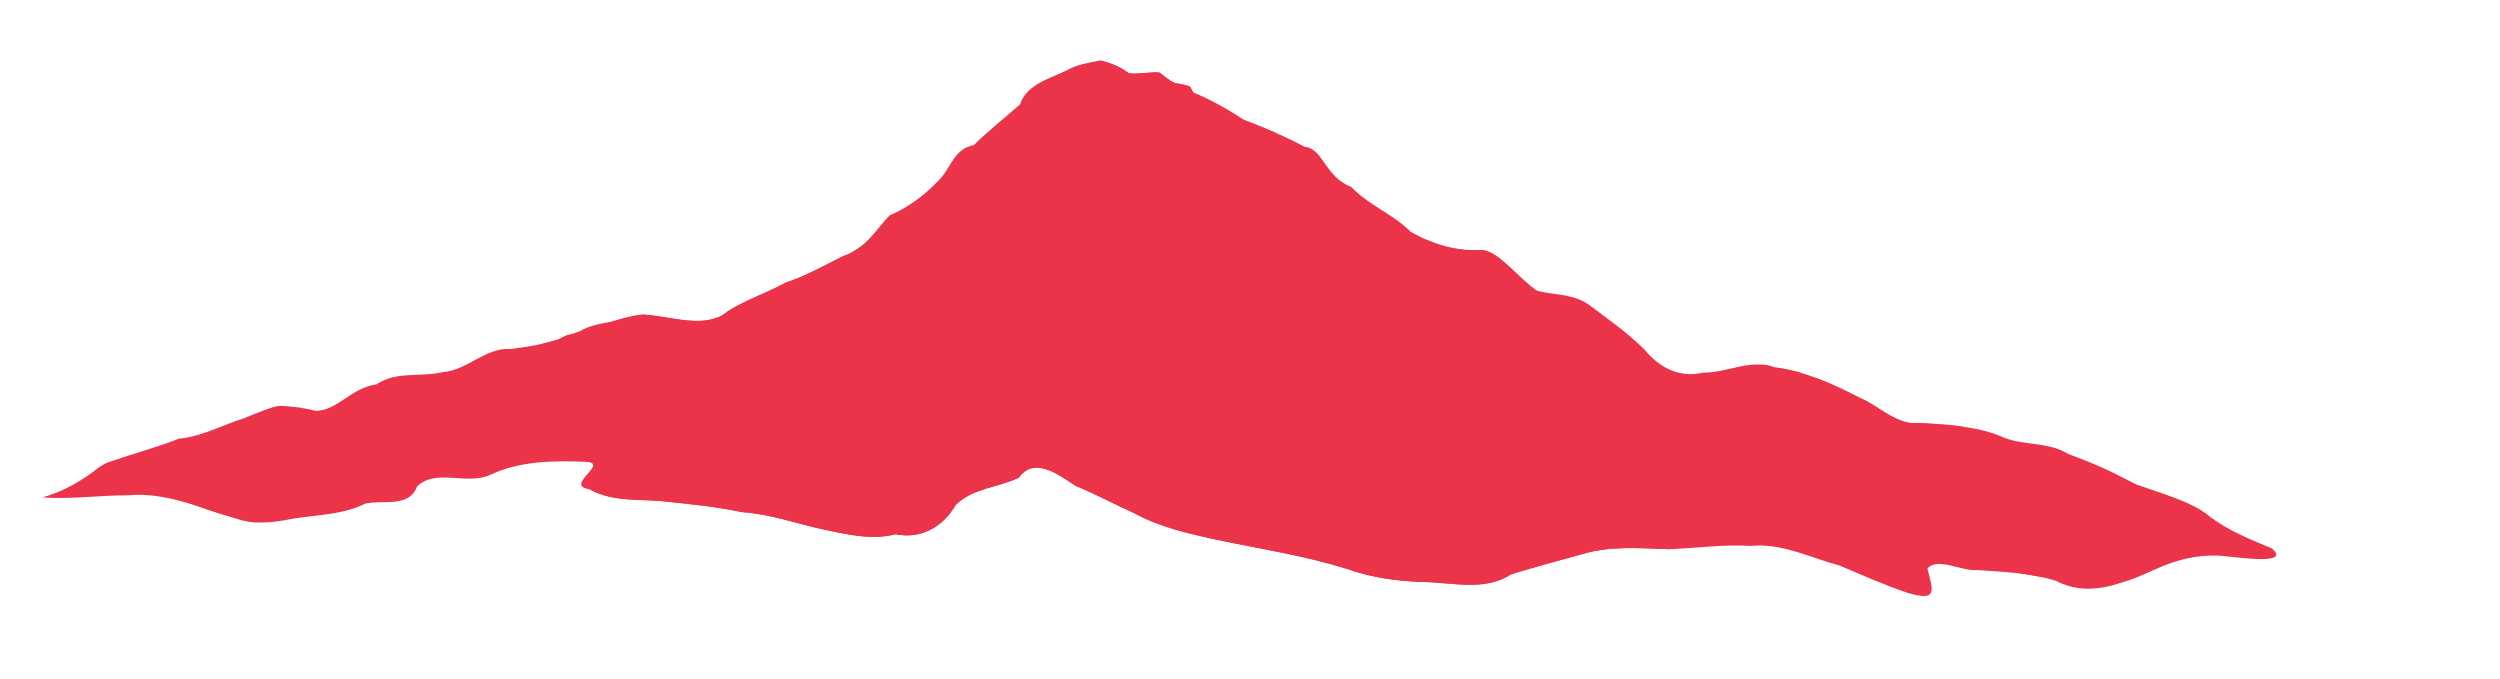 <?xml version="1.0"?><svg width="1056" height="286.866" xmlns="http://www.w3.org/2000/svg">
 <title>Mt. Rainier</title>

 <g>
  <path fill="#EB3349" fill-rule="evenodd" stroke-width="1px" stroke-opacity="0.661" id="path2639" d="m46.672,194.946c9.63,-3.361 19.519,-5.93 28.991,-9.67c9.752,-0.913 18.26,-5.784 27.447,-8.601c4.699,-1.988 12.788,-5.291 14.843,-5.181c2.055,-0.144 10.298,0.579 15.306,2.06c9.431,-0.07 14.68,-9.586 25.786,-11.204c8.48,-5.752 18.691,-2.866 28.079,-5.191c10.541,-0.813 17.675,-10.368 28.623,-9.757c9.379,-1.104 19.394,-2.96 27.82,-7.004c10.398,-2.617 17.903,-6.395 27.722,-7.59c11.137,0.777 27.258,6.493 36.067,-1.401c7.741,-4.847 16.4,-7.655 24.386,-12.034c8.708,-2.534 16.563,-7.241 24.583,-11.221c4.409,-1.234 7.759,-3.949 10.754,-7.137c2.995,-3.188 5.636,-6.848 8.625,-9.974c8.601,-3.723 15.558,-9.142 21.896,-15.997c4.225,-5.018 5.928,-12.401 13.711,-13.726c6.179,-6.142 13.027,-11.443 19.559,-17.234c2.931,-9.03 13.724,-11.024 21.234,-15.182c4.371,-1.949 8.473,-2.509 12.573,-3.331c4.1,0.834 8.2,2.68 12.056,5.289c1.376,0.843 11.67,-0.791 13.086,-0.143c0.899,0.451 3.589,3.16 6.531,4.408c2.687,0.356 6.135,1.035 6.511,1.754c0.749,1.648 0.711,1.451 1.463,2.48c8.478,3.603 17.32,8.889 20.976,11.37c4.413,1.604 8.775,3.316 13.076,5.181c4.3,1.865 8.537,3.883 12.699,6.099c7.822,0.628 8.541,12.754 19.72,16.959c7.413,7.858 17.668,11.406 25.148,19.013c9.34,5.165 18.846,8.649 29.958,7.581c7.226,0.326 15.79,12.358 23.407,17.251c7.51,2.011 15.774,1.095 22.647,6.506c8.069,6.043 15.592,11.311 22.777,18.442c6.071,7.472 14.775,12.037 24.633,9.65c10.374,0.157 19.705,-6.024 30.191,-2.194c12.783,1.6 24.733,6.833 35.997,12.896c8.604,3.187 15.203,11.927 25.18,10.545c12.123,0.975 24.612,1.152 35.911,6.275c8.758,3.362 18.648,1.681 26.825,6.747c12.988,4.92 16.32,6.448 28.789,12.918c9.954,3.603 24.359,7.441 31.496,13.9c7.974,5.865 17.047,9.467 25.91,13.167c9.257,8.041 -19.456,2.791 -23.691,3.009c-17.6,-0.392 -28.677,8.376 -38.283,10.9c-10.686,3.716 -19.951,4.612 -29.339,-0.271c-10.724,-3.298 -22.113,-3.747 -33.226,-4.517c-6.41,0.63 -16.854,-5.608 -20.985,-0.595c2.524,9.635 4.241,13.946 -8.298,10.255c-9.873,-3.289 -19.303,-7.568 -28.88,-11.58c-12.327,-3.289 -24.197,-9.551 -37.339,-8.267c-11.514,-0.718 -22.908,0.915 -34.309,1.377c-12.446,-0.371 -25.25,-1.574 -37.337,2.177c-9.971,2.772 -19.998,5.4 -29.818,8.467c-11.068,7.33 -24.985,3.29 -37.312,3.215c-10.861,-0.398 -21.532,-1.835 -31.81,-5.519c-17.954,-5.619 -36.579,-8.426 -54.937,-12.313c-12.118,-2.607 -24.328,-5.354 -35.286,-11.392c-8.232,-3.687 -16.166,-8.014 -24.476,-11.379c-6.824,-4.504 -17.437,-12.706 -23.935,-3.499c-8.911,4.328 -19.105,4.242 -26.66,11.454c-5.403,9.296 -14.437,14.641 -25.5,12.468c-10.243,2.62 -20.411,0.064 -30.483,-2.03c-11.423,-2.47 -22.444,-6.529 -34.196,-7.289c-10.395,-2.194 -20.955,-3.313 -31.511,-4.397c-11.024,-1.391 -22.875,0.429 -32.94,-5.252c-11.678,-1.649 10.089,-11.701 -2.764,-11.638c-13.165,-0.549 -26.928,-0.206 -39.068,5.432c-9.776,4.742 -23.165,-2.82 -31.105,4.998c-3.388,9.227 -14.542,5.495 -21.946,7.277c-9.595,4.765 -20.36,4.658 -30.698,6.379c-8.529,1.715 -17.248,2.789 -25.632,-0.846c-14.222,-4.062 -28.338,-10.457 -43.463,-9.084c-12.183,-0.006 -24.36,1.746 -36.534,0.915c8.969,-2.485 16.884,-7.138 24.18,-12.916c1.446,-0.898 2.927,-1.814 4.587,-2.261z"/>
  <path fill="#EB3349" fill-rule="evenodd" stroke-width="1px" id="path3742" d="m302.095,134.416c-1.621,0.765 -4.261,1.321 -8.435,1.176c-7.418,-0.258 -13.811,-2.219 -21.773,-2.706c1.86,4.113 4.606,11.222 5.582,15.127c1.406,5.623 -1.887,10.308 -5.763,12.245c-2.605,1.303 -4.894,2.447 -7.203,3.602c-2.773,1.387 -4.789,2.395 -7.203,3.602c-3.529,1.765 -2.895,4.987 -2.161,7.923c0.64,2.56 4.591,5.312 5.762,6.483c2.274,2.274 4.151,1.818 5.763,5.042c1.657,3.314 1.391,6.679 0.72,9.364c-0.958,3.833 -0.836,5.647 1.441,7.923c2.286,2.286 4.301,3.596 7.203,4.322c3.624,0.906 4.552,1.931 7.203,-0.72c1.976,-1.976 1.408,-5.892 0.72,-8.644c-0.454,-1.815 -3.987,-4.707 -5.042,-5.762c-3.191,-3.191 2.929,0.024 4.322,0.72c3.494,1.747 4.602,2.451 8.644,1.441c3.147,-0.787 3.602,-3.67 3.602,-7.203c0,-2.594 -4.155,-6.316 -5.042,-7.203c-2.932,-2.932 -2.134,-3.602 1.441,-3.602c2.589,0 6.078,1.958 7.923,2.881c2.866,1.433 3.67,5.316 4.322,7.923c1.172,4.689 5.613,-3.724 5.762,-4.322c0.72,-2.88 2.864,-4.255 3.602,-7.203c0.453,-1.813 7.197,-3.602 0,-3.602c-4.469,0 -6.518,-0.035 -8.644,-2.161c-2.434,-2.434 -3.602,-2.875 -3.602,-7.203c0,-3.697 1.626,-5.414 2.881,-7.923c1.459,-2.917 1.441,-5.34 1.441,-9.364c0,-2.538 -2.783,-6.285 -3.602,-7.923c-0.322,-0.644 0.135,-3.512 0.135,-4.232zm202.229,-95.057c2.913,6.792 -37.864,82.25 -57.623,68.416c4.371,-1.949 32.963,-52.571 17.976,-82.205c4.1,0.834 8.2,2.68 12.056,5.289c1.376,0.843 11.67,-0.791 13.086,-0.143c0.899,0.451 3.589,3.16 6.531,4.408c2.687,0.356 6.135,1.035 6.511,1.754c0.749,1.648 0.711,1.451 1.463,2.48zm325.083,141.066c-2.691,-0.891 -10.414,-1.314 -18.847,-1.776c-5.882,0.94 -12.685,-3.15 -21.714,-9.012c-8.489,-4.331 -15.962,-7.734 -21.385,-9.741c-0.803,2.234 0.293,5.166 -5.943,8.284c-2.279,1.14 -2.161,5.765 -2.161,8.644c0,2.954 -3.391,5.342 -4.322,7.203c-1.228,2.457 -3.791,4.056 -5.762,5.042c-2.449,1.224 -2.892,5.086 -3.602,7.923c-0.857,3.429 -0.002,5.04 2.161,7.203c2.201,2.201 7.18,0.011 8.644,-0.72c1.794,-0.897 2.912,-5.823 3.602,-7.203c0.797,-1.594 6.794,-1.441 9.364,-1.441c2.065,0 5.792,2.348 7.923,2.881c5.616,1.404 7.393,-1.213 8.644,5.042c0.593,2.965 -7.464,2.391 -0.72,5.762c2.761,1.38 5.036,2.159 7.923,2.881c3.136,0.784 4.609,2.053 7.923,2.881c3.351,0.838 6.121,1.53 8.644,2.161c1.253,0.313 3.24,6.479 3.602,7.203c0.299,0.599 5.67,-4.95 5.762,-5.042c2.301,-2.301 4.742,-2.086 7.923,-2.881c3.429,-0.857 6.818,1.524 9.364,2.161c3.928,0.982 6.002,0.84 8.644,2.161c3.232,1.616 3.602,3.067 3.602,7.203c0,2.751 -4.145,4.233 -5.763,5.042c-2.924,1.462 -6.98,0.596 -9.364,0c-3.141,-0.785 -7.548,0 -10.805,0c-3.633,0 -7.311,0.442 -10.805,1.441c-2.856,0.816 44.23,8.717 46.82,9.364c3.313,0.828 7.364,0.5 9.364,0c2.881,-0.72 -2.161,-5.674 -2.161,-8.644c0,-3.441 -0.133,-7.734 -0.72,-10.084c-0.703,-2.81 -3.995,-3.275 -5.763,-5.042c-2.288,-2.288 -3.608,-4.347 -4.322,-7.203c-0.915,-3.66 -3.533,-5.368 -5.763,-6.483c-2.751,-1.376 -3.992,-3.077 -6.483,-4.322c-3.671,-1.835 -4.81,-6.018 -6.483,-9.364c-1.224,-2.447 -5.422,-9.924 -7.023,-11.525z"/>
  <path fill="#EB3349" fill-rule="evenodd" stroke-width="1px" stroke-opacity="0.661" id="path2678" d="m538.309,55.833c-2.853,-1.205 -9.327,-3.953 -13.12,-5.331c-6.494,-4.44 -15.979,-9.49 -20.624,-11.159c-4.606,2.065 -9.532,6.09 -14.129,8.167c-2.6,1.893 -5.401,3.525 -8.147,5.157c-1.14,2.084 -5.131,7.301 0.007,6.599c2.922,-0.725 7.021,0.927 3.971,4.254c-0.74,3.592 -7.654,4.187 -3.586,8.02c-1.022,4.223 -9.737,2.808 -8.673,8.416c1.301,4.96 -4.337,4.415 -7.219,5.278c0.706,5.075 -6.32,5.067 -6.099,9.74c-0.167,2.104 -0.008,7.069 1.955,2.672c2.925,-3.091 3.868,-8.269 8.502,-9.412c0.745,3.581 -2.991,8.199 -6.564,9.937c-3.238,3.219 -7.531,4.463 -11.043,7.23c-2.509,3.947 -7.655,3.313 -11.338,1.654c-3.97,-1.484 -7.765,1.01 -11.152,2.771c-4.232,0.258 -5.921,4.336 -9.078,6.407c-3.684,1.426 -6.27,4.922 -9.651,6.351c-1.865,-3.076 3.038,-8.721 -1.069,-10.51c-2.277,3.52 -6.681,2.936 -10.399,2.906c-3.226,0.24 -7.475,-1 -9.543,2.3c1.771,1.712 2.056,4.456 -1.429,3.71c-4.809,-3.198 -8.09,2.457 -12.333,3.764c-3.402,2.445 -10.242,0.831 -10.502,6.524c-2.038,0.729 -5.607,-5.459 -7.285,-0.458c-2.815,1.94 -10.461,-0.263 -8.956,5.637c-0.88,2.795 -6.152,0.438 -7.638,3.75c-3.994,0.673 -7.825,1.795 -10.755,4.824c-3.653,2.896 -8.659,1.612 -12.713,3.667c-2.984,0.778 -7.685,-3.47 -7.639,1.937c0.763,5.253 -5.25,2.889 -7.921,4.663c-2.74,2.531 -5.956,5.62 -5.052,9.751c2.978,2.094 5.27,5.788 8.164,7.417c3.876,-0.306 7.413,-2.251 9.731,-5.371c3.108,-2.457 8.392,2.846 10.751,-2.151c2.378,-2.809 5.905,-3.27 7.173,0.642c3.508,4.494 -5.632,2.947 -7.94,4.339c-3.011,3.427 -9.016,0.506 -10.345,6.176c-0.804,2.397 -5.318,4.361 -4.824,6.408c4.32,-0.817 7.912,-3.748 11.955,-5.389c4.222,-1.712 8.476,-4.273 13.052,-4.567c-1.793,3.501 -1.222,9.132 -5.774,10.787c-2.487,1.329 -9.994,2.099 -7.885,6.077c2.946,2.434 5.428,5.363 7.921,8.032c4.652,0.571 8.212,-2.994 11.775,-5.327c2.037,-2.834 2.147,-7.891 6.379,-8.38c3.111,0.356 8.545,-3.184 10.239,0.142c-1.088,5.014 6.08,3.742 6.939,0.248c4.565,-0.55 9.506,-1.491 12.873,-4.974c-0.485,-3.198 -1.727,-8.225 3.287,-7.954c2.835,-1.943 7.061,-2.235 10.155,-1.249c-0.826,4.006 -3.469,8.275 -7.616,9.372c-5.123,-0.2 -1.34,7.232 1.648,3.19c3.191,-3.767 8.618,-2.001 12.788,-3.773c3.426,-1.579 7.174,-1.667 10.747,-2.521c3.266,-1.561 0.864,-4.653 -1.853,-2.827c-2.829,1.047 -6.106,2.06 -6.351,-2.157c-0.041,-3.907 -7.997,-0.48 -7.255,-2.359c4.308,-2.185 8.946,-3.513 13.372,-5.405c4.828,-0.873 8.413,-4.625 13.047,-5.964c3.208,-1.808 4.383,-7.053 8.929,-5.871c4.314,-0.702 7.839,-4.571 12.549,-3.502c1.723,-0.19 6.214,1.672 2.138,1.732c-3.084,-0.673 -9.544,2.579 -4.666,5.337c4.031,0.39 8.18,-1.399 11.541,-3.516c4.12,-1.775 8.368,-3.213 12.885,-3.306c4.857,-0.813 4.162,-6.1 2.139,-9.106c0.842,-4.662 6.822,-5.594 10.818,-5.452c4.454,1.14 7.668,5.336 11.143,8.249c2.304,3.719 7.074,4.292 10.94,5.124c4.619,-1.405 7.264,2.011 8.576,6.031c1.958,2.531 8.834,2.418 6.555,7.03c-3.027,-0.326 -9.973,0.865 -5.127,4.637c2.726,1.454 9.215,2.414 9.045,-2.303c-0.287,-2.497 -0.82,-4.832 1.222,-6.615c-0.315,-2.751 -9.899,-4.838 -4.155,-7.381c3.901,-0.88 8.892,-7.149 4.075,-9.566c-2.466,0.703 -6.238,-0.029 -3.453,-3.037c-0.89,-4.202 -5.917,1.954 -7.315,-2.42c-1.235,-2.913 2.001,-8.049 -3.454,-6.788c-2.045,0.38 -4.341,-0.605 -1.124,-1.705c3.949,-0.47 5.586,-4.464 1.594,-6.534c-3.39,-0.107 -3.906,-2.808 -1.177,-4.63c3.394,-1.812 8.184,-5.279 3.291,-8.687c-2.522,-1.97 -0.854,-5.848 1.963,-3.09c3.157,2.774 7.198,3.697 9.923,6.614c3.002,0.731 4.162,-4.545 6.559,-0.155c1.111,3.44 6.086,-1.589 4.576,3.286c-1.093,4.235 1.581,8.041 3.012,11.814c-2.408,-0.812 -5.378,-5.439 -8.13,-5.629c-1.194,3.215 -1.457,7.828 3.167,7.686c4.057,0.275 7.37,1.655 8.561,5.907c1.537,4.076 -3.421,7.822 0.625,11.395c4.613,1.872 4.704,7.798 9.138,9.78c2.702,1.159 6.065,-2.031 6.113,2.585c3.466,2.869 5.467,7.327 9.02,9.894c2.933,1.852 6.126,2.956 8.914,0.267c3.664,0.287 4.586,5.491 8.549,6.2c1.49,3.133 3.389,6.601 7.45,6.089c4.186,-0.773 6.138,3.756 9.539,4.208c2.429,-1.431 1.864,-4.438 -0.442,-5.421c1.83,-4.85 5.545,6.152 6.952,-0.031c4.669,0.802 -1.63,6.958 4.195,6.487c3.05,1.539 7.669,-0.04 7.754,4.734c1.8,2.262 0.335,7.289 4.774,5.815c2.819,0.391 3.474,5.623 7.418,4.155c3.382,-1.904 7.14,-2.407 10.961,-2.234c3.007,-2.03 6.714,4.052 8.538,1.723c-2.502,-3.551 -6.231,-6.409 -9.656,-9.129c-4.402,-1.928 -3.344,-9.252 -9.537,-8.694c-2.663,-0.234 -6.166,-3.307 -5.649,-5.466c3.617,2.469 8.023,2.334 11.799,4.288c3.048,3.035 5.987,6.526 8.942,9.689c2.546,2.869 9.23,-0.042 8.936,5.589c-1.724,4.127 1.641,10.398 6.54,8.812c4.379,-1.323 8.984,2.372 13.146,-0.309c2.167,-2.173 6.218,-1.882 6.899,1.516c-4.064,-0.228 -7.771,1.284 -11.644,2.026c-3.549,0.217 -7.048,-3.244 -10.502,-0.941c-1.065,4.942 4.668,7.421 8.862,6.551c3.321,-0.168 6.643,0.35 9.608,1.877c3.803,0.056 6.842,3.207 10.758,2.725c5.705,0.197 10.313,4.108 15.899,4.789c2.529,0.208 8.42,2.37 8.823,-0.865c-3.786,-2.805 -8.753,-3.773 -12.959,-5.976c-5.313,-1.425 1.104,-8.132 -3.459,-10.51c-2.627,-2.12 -6.391,6.976 -5.725,1.789c0.779,-1.966 2.822,-4.689 -0.93,-4.538c-3.073,0.551 -5.122,-0.679 -6.582,-3.379c-4.042,-0.349 -8.194,-0.176 -12.267,-0.034c-2.671,-0.715 -2.503,1.91 -3.231,2.97c-1.781,-2.167 -5.376,-3.008 -6.753,-4.876c2.457,-1.572 5.855,-4.444 1.644,-6.455c-1.694,-2.169 4.766,-2.087 2.207,-4.989c-1.928,-3.522 -2.871,-9.667 -7.833,-9.8c-5.04,-1.04 3.673,-2.128 5.414,-1.125c4.526,-0.599 8.452,4.011 12.87,1.933c2.946,-2.806 3.684,-8.668 8.56,-8.701c3.892,-0.222 7.492,-1.332 10.256,-4.061c0.55,-1.574 -1.921,-4.05 1.364,-2.935c4.618,1.561 0.841,-2.913 -1.288,-3.689c-2.027,-3.73 -5.888,-5.762 -8.488,-9.003c-3.737,-0.984 -5.554,-3.91 -6.983,-7.365c-3.866,-3.079 -8.44,0.843 -12.387,1.854c-3.244,1.457 -7.044,1.474 -8.36,5.338c-2.666,1.199 -8.84,1.195 -9.612,-1.139c2.2,-0.173 3.953,-2.124 0.669,-2.562c-3.144,1.02 -9.216,-1.59 -9.974,2.879c0.812,4.421 -5.004,4.16 -7.919,5.106c-3.878,-0.096 -3.842,8.271 -8.526,4.924c-3.313,-2.361 -7.002,-6.569 -11.033,-2.751c-3.632,2.899 -8.086,3.328 -12.55,3.485c-4.014,1.24 -5.479,-3.509 -8.132,-5.04c-5.123,-0.031 -5.567,5.853 -1.062,7.359c2.383,-2.315 4.773,-1.944 5.416,1.563c-0.146,3.506 8.096,5.153 3.936,7.938c-3.488,-2.442 -7.205,-5.431 -11.307,-7.421c-4.078,-1.65 -6.834,-5.193 -10.176,-7.885c-2.301,-3.888 -5.766,-6.531 -9.648,-8.541c-1.838,-3.497 -4.014,-6.906 -6.67,-9.84c-3.044,-2.771 -0.533,-7.638 -2.018,-11.161c-0.28,-2.563 -6.599,-4.585 -1.877,-6.335c2.657,-1.165 8.099,-5.773 8.294,0.021c0.242,3.997 -5.263,6.131 -3.256,10.488c0.478,1.674 1.888,6.885 1.523,2.391c-0.804,-3.175 1.968,-7.31 4.75,-7.882c0.105,4.182 1.61,7.972 3.67,11.545c1.085,4.051 2.178,8.282 5.075,11.429c1.858,3.841 6.846,0.128 7.192,-2.034c-2.289,-3.156 -6.562,-4.645 -7.951,-8.425c1.142,-4.772 -3.366,-6.273 -6.123,-8.805c-0.902,-4.145 2.218,-7.614 4.998,-10.213c1.615,-4.119 -0.859,-8.336 -2.928,-11.797c-1.17,-4.317 -5.184,-6.607 -6.769,-10.609c-1.177,-2.707 -5.887,-5.122 -1.569,-7.575c-0.262,-3.82 -4.536,-6.666 -3.689,-11.001c-3.614,-1.978 -7.254,-3.767 -8.355,-8.142c-3.453,-1.524 -7.747,-1.362 -9.793,-5.196c-1.287,-1.438 -1.066,-3.468 -1.91,-5.157zm-171.073,45.076c-1.512,1.84 -7.153,6.157 -10.879,7.114c-8.946,4.65 -19.988,10.268 -24.531,11.275c2.374,-0.279 5.167,-0.079 6.532,2.178c1.376,1.911 2.124,4.464 4.487,5.448c2.075,1.039 4.609,1.959 6.816,0.746c1.98,-1.007 3.795,-2.332 5.577,-3.643c1.666,-1.623 2.995,-3.566 3.97,-5.666c1.388,-2.454 4.42,-3.426 7.098,-2.961c2.992,0.377 6.603,-0.081 8.355,-2.853c1.235,-1.522 4.473,-1.373 4.139,-3.966c-0.136,-2.734 3.03,-3.53 4.99,-4.506c1.962,-1.656 3.92,0.028 5.633,1.055c2.31,0.5 3.19,-2.189 4.126,-3.72c1.679,-1.493 4.124,-1.154 6.202,-1.437c3.343,-0.104 6.928,0.665 10.001,-1.069c3.267,-1.416 4.925,-4.724 6.515,-7.692c0.974,-2.068 2.39,-4.137 2.041,-6.54c-0.372,-2.768 1.42,-5.101 2.521,-7.482c2.652,-3.693 3.626,-8.249 5.899,-12.152c1.013,-2.165 1.913,-4.381 2.804,-6.598c-2.25,0.71 -3.896,2.565 -6.088,3.428c-3.011,1.39 -5.919,2.985 -8.612,4.926c-2.773,1.706 -5.138,3.987 -6.971,6.673c-2.136,2.995 -3.899,6.316 -6.792,8.687c-2.328,2.266 -5.26,3.752 -7.714,5.844c-2.205,2.058 -4.344,4.427 -7.338,5.3c-5.029,2.342 -9.565,6.321 -15.337,6.622c-1.206,0.288 -2.203,0.873 -3.443,0.988zm115.523,44.222c0.412,5.465 -11.62,6.948 -4.984,12.587c3.495,2.593 14.446,-7.222 11.428,1.043c-2.67,6.952 -11.496,5.159 -16.827,8.46c-6.309,3.438 -12.454,-0.675 -18.552,-2.243c-3.889,0.178 -15.049,-6.445 -6.72,-7.961c7.67,0.215 14.76,-2.893 20.221,-7.686c4.378,-0.586 2.914,-7.47 8.873,-5.965c2.371,0.093 5.208,-0.84 6.561,1.766zm20.529,21.249c-5.475,1.524 -11.202,-5.668 -14.258,1.132c-6.572,2.373 -14.072,9.694 -20.852,4.128c-3.336,3.339 -15.796,2.72 -9.919,9.939c5.616,3.655 14.596,-0.527 18.705,6.203c4.341,5.73 12.696,5.808 19.279,6.098c5.828,0.538 11.342,3.575 16.775,1.26c2.613,4.703 4.68,-0.142 1.229,-2.086c0.75,-4.184 7.51,4.688 11.142,1.834c4.732,-1.037 17.503,3.03 13.812,-5.554c-4.7,-4.996 -5.982,-15.256 -14.926,-12.261c-6.053,0.363 -12.577,-1.318 -17.384,-4.93c-1.442,-1.827 -1.297,-4.562 -3.602,-5.762zm10.444,41.778c-6.37,-2.848 -13.951,-3.189 -19.448,-7.563c-6.39,-2.658 -13.533,-0.967 -20.26,-1.43c-4.36,-1.463 -9.725,-6.818 -14.858,-3.653c5.438,2.505 10.606,5.025 13.383,10.375c6.666,1.895 13.13,3.787 18.518,8.307c5.713,1.662 12.685,2.77 18.163,0.111c2.996,-0.735 5.392,-2.784 4.502,-6.147zm31.334,-53.303c-2.122,6.515 4.03,12.589 10.25,14.663c4.468,3.669 -4.88,-2.667 -6.685,-2.826c-2.935,-2.91 -13.737,-10.532 -11.399,-1.662c3.983,4.001 -5.939,-2.642 -8.013,0.27c-6.58,2.311 -0.031,10.723 5.45,9.781c7.473,1.556 13.57,7.305 21.362,7.603c1.164,2.105 8.848,6.38 4.522,1.344c-3.316,-4.475 2.029,-11.355 -2.909,-16.217c-3.668,-4.933 -11.783,-5.572 -12.577,-12.956zm29.173,29.533c-4.493,-1.812 -16.055,-2.356 -8.893,4.857c3.007,3.882 10.955,8.503 11.292,11.769c-5.058,-1.755 -9.009,-7.233 -13.496,-8.532c1.139,2.61 3.851,5.659 -0.789,2.71c-6.046,-1.196 0.807,5.415 2.846,6.78c6.092,4.457 12.607,8.319 19.467,11.319c2.696,2.327 10.317,4.917 3.441,0.98c-3.242,-2.942 -11.766,-5.766 -10.938,-9.886c6.985,2.737 12.002,9.493 19.556,11.28c2.644,2.336 11.833,6.317 8.321,-0.863c2.318,-6.329 -5.204,-12.536 0.491,-17.19c-0.792,-9.813 -10.75,-5.34 -15.452,-1.341c-3.822,0.188 -6.864,0.96 -3.241,4.682c2.689,7.129 15.816,1.807 14.692,11.128c-2.267,2.611 -5.716,-4.684 -9.469,-3.956c-5.791,-3.732 -10.605,-9.191 -13.506,-15.456c-1.356,-2.87 -3.735,-5.037 -4.322,-8.284zm48.261,48.261c-6.738,0.424 -4.31,10.143 1.441,5.762c4.187,-2.014 2.467,-5.18 -1.441,-5.762zm72.391,-45.019c-5.818,-0.153 -6.55,9.251 -12.359,3.487c-1.841,-3.639 -6.098,-5.759 -9.138,-8.185c5.12,-1.622 9.026,3.808 12.133,5.779c1.663,-4.171 7.69,-7.847 9.364,-1.08zm-92.453,-86.459c6.43,3.051 15.615,4.829 21.948,4.447c-2.326,3.82 -6.698,6.954 -8.369,11.421c-7.003,1.79 -14.446,3.103 -21.274,4.898c-2.787,-1.554 -3.009,-5.863 -7.016,-6.369c-1.769,-7.025 7.368,-5.269 7.865,-11.303c1.72,-1.682 5.445,-0.925 6.846,-3.095zm141.645,52.814c1.49,0.062 2.95,0.246 5.52,1.203c3.207,0.256 8.669,1.539 11.413,2.333c-4.443,0.698 -10.186,10.814 -13.217,11.126c-1.003,-4.398 -2.875,-10.266 -3.716,-14.662zm-7.774,39.048c-3.381,6.331 -12.474,6.385 -16.596,12.159c-6.598,0.155 -12.091,11.757 -18.211,3.82c-3.082,-4.093 -6.123,-8.147 -2.223,-12.868c2.868,-6.162 12.128,0.96 17.059,1.175c5.969,-0.757 14.601,2.288 15.771,-5.444c1.464,-0.53 2.973,0.521 4.2,1.158zm18.008,-12.966c-0.948,1.005 -10.77,6.481 -6.178,-0.109c1.056,-3.26 8.049,-5.76 6.178,0.109zm-9.724,-3.241c-3.659,0.8 -7.125,1.919 -4.873,6.591c2.47,-1.04 7.525,-2.991 4.873,-6.591zm53.303,15.847c-4.908,0.73 -8.722,-9.022 -1.865,-10.136c8.146,-0.575 1.666,11.366 10.056,10.593c8.438,3.256 -3.431,12.796 -8.551,8.547c-4.794,-0.728 -7.347,-9.83 -0.36,-6.483c2.409,1.934 7.754,3.34 3.529,-1.093c-0.324,-1.325 -1.585,-1.837 -2.808,-1.428zm-42.858,15.127c-3.825,-1.829 -15.56,-1.582 -9.605,4.445c4.605,-0.607 11.409,2.751 14.771,-0.128c-0.727,-2.197 -3.818,-2.517 -5.165,-4.317zm-40.698,10.445c4.796,-1.482 12.991,-0.701 18.127,2.789c3.375,1.124 12.701,5.642 3.843,5.495c-7.445,-0.19 -15.058,-3.103 -21.259,-7.036l-0.711,-1.247l0,0zm36.736,-0c1.872,-3.499 2.189,1.706 -2.161,0c-4.35,-1.706 -12.004,6.7 -3.888,5.943c5.652,-0.966 4.176,-2.444 6.049,-5.943zm3.602,1.801c-3.114,6.784 8.847,8.407 13.766,6.456c7.523,0.962 15.56,0.335 22.538,3.984c5.653,2.57 16.024,3.07 18.484,-3.951c-1.067,-8.162 -12.349,-4.847 -18.041,-7.869c-7.122,-3.556 -13.564,5.776 -20.085,-0.215c-5.739,-3.153 -10.2,5.945 -16.663,1.597zm81.035,-9.004c-4.716,3.083 -17.235,-0.619 -10.086,-6.801c4.358,-1.863 9.687,2.396 10.086,6.801zm-18.728,12.966c-1.803,7.193 8.134,7.193 12.482,5.334c-1.281,-4.607 -8.322,-2.236 -10.201,-6.519l-1.034,0.432l-1.246,0.753l0,0zm57.265,23.41c-2.299,-4.553 -13.147,-5.43 -7.493,-12.082c6.313,-3.382 12.013,4.552 17.605,-0.165c4.644,-1.231 15.544,0.918 13.801,6.921c-5.631,4.235 -12.969,5.899 -20.049,5.847c-1.3,-0.059 -2.589,-0.269 -3.864,-0.521zm-2.881,-51.862c0.945,7.871 -9.41,7.883 -14.779,8.987c-9.355,0.518 -13.067,-9.363 -18.599,-14.888c-4.481,-2.646 -14.091,0.038 -15.278,-5.927c4.718,-0.673 8.208,6.311 13.559,2.657c7.675,1.135 15.278,2.093 22.853,3.047c3.609,3.153 10.425,0.843 12.245,6.123zm-51.862,-3.962c-2.95,1.405 -5.084,-2.729 -6.123,-5.042c-6.484,0.148 2.996,4.827 3.492,7.794c3.184,2.925 7.751,-1.591 2.631,-2.751zm-191.243,-66.629c1.023,3.41 3.923,8.508 8.379,10.409c-1.842,2.259 -7.017,1.47 -4.417,6.518c-4.445,6.87 -11.486,-0.346 -16.453,-2.682c-2.276,0.858 4.907,6.824 6.468,9.186c3.121,6.751 -6.329,-0.036 -8.023,-2.182c-3.248,-3.32 -9.143,-3.515 -6.802,-9.531c-0.828,-5.306 8.035,-2.061 7.275,-8.343c1.551,-5.908 9.137,-5.273 13.573,-3.375zm-402.294,43.579c-1.206,4.578 -5.125,2.419 -7.642,0.422c-5.603,2.465 -11.479,4.215 -16.488,-0.782c-7.344,-4.011 -15.407,0.975 -22.834,2.42c-3.112,2.11 -15.229,1.253 -7.033,-2.473c6.79,-2.358 14.415,-1.938 20.749,-5.755c8.296,1.021 15.791,-5.115 24.031,-1.797c2.895,3.214 5.657,5.02 9.218,7.965zm-60.866,17.648c-1.066,0.507 -15.766,0.253 -7.923,-3.241c2.722,-0.022 8.334,-1.252 7.923,3.241zm257.871,-4.322c-1.26,1.898 -9.85,8.778 -7.923,0.36c1.431,-2.078 5.803,-1.083 7.923,-0.36zm-38.537,18.008c-2.874,0.607 -4.682,10.652 -8.644,4.322c-5.296,-5.469 5.817,-7.66 8.644,-4.322zm68.069,-170.354c-0.383,0.766 -0.36,3.852 -0.36,5.762c0,1.637 -0.36,3.061 -0.36,5.042c0,0.952 -2.092,2.023 -2.521,2.881c-0.723,1.447 -1.073,2.492 -1.441,3.962c-0.334,1.334 -0.36,3.217 -0.36,5.042c0,2.341 -0.444,3.049 -1.08,4.322c-0.724,1.448 -1.415,2.058 -1.801,3.602c-0.376,1.505 -1.443,2.169 -1.801,3.602c-0.334,1.334 -0.36,3.217 -0.36,5.042c0,1.801 0,3.602 0,5.402c0,2.377 -0.689,2.458 -1.441,3.962c-0.768,1.537 -1.08,2.12 -1.08,4.322c0,1.72 0.066,3.867 0.36,5.042c0.428,1.712 0.375,3.661 0.72,5.042c0.547,2.189 -0.405,3.286 -1.441,4.322c-0.896,0.896 -0.818,3.271 -1.08,4.322c-0.489,1.955 -0.347,2.891 1.08,3.962c1.594,1.196 2.272,1.025 3.602,0.36c0.347,-0.173 0,-4.82 0,-5.402c0,-1.63 -0.72,-2.772 -0.72,-4.682c0,-1.398 -0.36,-3.4 -0.36,-5.042c0,-2.316 0.692,-2.768 1.08,-4.322c0.411,-1.644 0.99,-2.158 1.441,-3.962c0.319,-1.275 1.13,-2.721 1.441,-3.962c0.393,-1.571 0,-3.774 0,-5.402c0,-1.104 1.146,-2.782 1.441,-3.962c0.38,-1.519 -0.118,-4.076 -0.36,-5.042c-0.395,-1.582 -0.36,-3.102 -0.36,-5.042c0,-2.39 1.281,-4.142 2.161,-6.123c0.582,-1.31 1.349,-2.43 2.161,-3.241c0.777,-0.777 1.08,-2.843 1.08,-4.322c0,-2.38 0.36,-2.881 1.08,-4.322c0.7,-1.4 1.452,-2.568 1.801,-3.962c0.363,-1.452 0.364,-3.226 0,-4.682c-0.255,-1.019 -1.488,-1.901 -2.521,-2.521zm7.923,21.609c-0.396,-1.584 3.566,1.297 3.962,2.881c0.406,1.622 0.325,3.383 0,4.682c-0.331,1.323 -1.659,2.237 -2.161,3.241c-1.47,2.94 -2.753,4.786 -3.602,6.483c-0.527,1.053 -1.826,2.187 -2.521,2.881c-0.559,0.559 -1.259,3.234 -1.441,3.962c-0.545,2.18 -2.242,1.279 -2.881,0c-0.478,-0.956 1.395,-3.196 1.801,-3.602c0.625,-0.625 1.44,-2.88 1.801,-3.602c0.698,-1.395 1.148,-2.296 1.801,-3.602c0.634,-1.268 1.449,-2.195 1.801,-3.602c0.376,-1.502 1.258,-2.517 1.801,-3.602c0.787,-1.574 -0.36,-4.633 -0.36,-6.123zm194.124,109.127c-5.93,-3.67 -14.7,5.314 -3.952,5.225c4.467,2.428 8.771,-1.604 3.952,-5.225zm-138.66,-109.127c-2.375,7.21 -25.886,10.78 -13.149,18.359c5.879,1.096 5.106,-7.443 8.88,-1.259c5.784,1.282 12.876,-10.696 12.995,-0.796c7.311,5.586 17.156,-6.565 4.874,-6.884c-5.839,0.665 -15.716,-1.104 -5.537,-5.429c0.258,-3.732 -5.961,-2.185 -8.064,-3.992zm-18.368,33.494c-11.542,-0.795 -0.664,13.984 2.184,2.05c5.385,10.645 10.535,-9.124 0.954,-3.335c0.025,2.672 -1.862,2.5 -3.138,1.285zm17.287,-5.042c-2.966,-11.389 22.371,-5.063 7.624,0.682c-6.179,1.972 -9.992,10.968 -0.519,5.42c6.298,-1.727 16.236,-0.039 9.701,-5.683c16.882,-2.057 1.083,9.176 -4.567,11.368c-6.816,1.63 -8.25,2.197 -0.966,5.433c-1.54,3.644 -9.461,3.935 -6.795,-1.516c-4.723,-2.881 -16.725,10.052 -12.041,-0.938c5.631,-2.508 6.315,-9.468 7.563,-14.766zm20.169,35.295c0.511,3.175 3.713,7.259 5.402,3.459c0.766,5.247 6.648,3.048 1.868,7.541c0.92,1.934 -1.868,3.803 0.199,8.044c-5.608,6.439 4.692,5.77 3.59,0.032c3.951,7.27 -0.412,-5.342 6.589,0.731c2.373,-6.147 -8.747,-5.574 -5.762,-12.605c-5.495,-1.041 -5.899,-16.154 -11.885,-7.203zm-81.755,7.923c-11.993,1.524 3.056,10.398 0,0zm-116.33,40.337c6.461,-1.768 3.89,9.751 11.366,2.876c7.416,-2.133 18.016,-3.334 18.166,-11.88c7.687,0.164 25.165,-10.294 21.99,-13.541c-10.076,4.159 -19.542,10.715 -30.943,9.554c-10.882,9.828 -21.781,-5.363 -31.739,4.088c3.349,2.075 21.037,-2.404 10.794,5.771l0.041,1.065l0.324,2.066l0,0z"/>
  <path fill="#EB3349" fill-rule="evenodd" stroke-width="1px" stroke-opacity="0.661" id="path3744" d="m464.677,25.571c4.203,1.356 10.421,2.482 12.292,6.643c0.128,3.004 -0.98,5.841 -2.104,8.529c1.191,3.445 6.632,5.662 4.62,10.393c-1.065,4.666 -7.9,-1.798 -8.799,4.102c-1.267,4.636 -0.521,9.638 -2.173,14.225c-1.022,5.238 1.529,11.525 -2.295,15.978c-2.696,2.734 -8.23,3.16 -7.116,8.367c1.582,4.403 -1.725,7.708 -5.78,8.98c-2.288,2.578 -9.414,4.873 -5.849,-0.661c2.406,-2.759 8.48,-5.647 4.554,-9.914c-2.4,-3.914 5.244,-3.372 5.796,-7.218c2.495,-1.078 3.802,-6.948 -0.349,-4.95c-3.126,3.276 -6.673,6.229 -10.3,8.911c-1.549,4.401 -4.601,7.519 -8.176,10.28c-2.189,3.482 0.119,11.036 -6.287,10.302c-4.576,-0.08 -6.777,4.498 -10.086,6.769c-4.306,2.183 -2.715,-3.639 -2.534,-5.67c-3.941,-0.895 -1.875,-7.319 1.238,-6.551c0.473,3.174 3.827,2.878 4.442,-0.295c2.467,-2.905 3.785,-7.163 7.68,-8.555c3.538,-1.56 6.438,-4.158 9.923,-5.824c4.314,-2.529 6.572,-7.165 9.5,-10.971c2.892,-2.484 7.135,-3.938 8.151,-8.048c1.53,-4.151 2.326,-8.583 4.414,-12.486c0.185,-3.117 -3.096,-5.911 -0.316,-9.036c1.892,-4.222 1.522,-9.773 -2.174,-12.929c-2.338,-1.925 -4.746,-6.997 -0.186,-7.702c1.116,-0.367 2.272,-1.367 1.914,-2.669zm-71.598,87.866c-3.836,1.222 -3.322,6.976 -8.461,5.857c-4.922,2.631 -9.252,7.46 -15.165,7.534c-5.848,-1.1 -9.499,4.41 -14.933,4.994c-4.408,2.141 -5.749,7.665 -11.628,7.164c-5.624,2.224 -10.6,5.69 -16.545,7.055c-4.653,1.446 -10.365,-0.881 -14.303,2.691c-1.388,5.953 -8.978,4.603 -12.605,9.004c-3.317,4.78 0.779,9.918 1.264,14.95c-1.942,5.198 -8.101,1.259 -11.932,2.216c-4.037,3.522 -5.968,8.938 -9.124,13.311c-5.291,3.695 -6.123,-5.865 -0.377,-5.266c6.183,-2.127 6.894,-9.987 13.155,-12.015c7.259,-0.44 4.445,-7.795 3.052,-12.115c2.27,-4.958 10.095,-3.89 12.245,-9.364c0.409,-4.714 2.789,-9.397 8.284,-6.483c5.157,-0.821 8.572,-6.275 14.243,-5.106c5.908,-1.039 11.113,-4.588 16.574,-7.062c5.54,-3.233 12.238,-3.732 17.379,-7.798c5.194,-1.063 9.958,-3.315 14.657,-5.878c4.555,-1.117 4.177,-6.509 2.688,-9.646c2.023,-3.268 7.774,-1.394 3.61,1.995c-1.926,3.649 2.488,7.596 5.569,3.793c0.79,-0.199 1.581,0.045 2.355,0.169zm-126.415,20.889c0.48,2.262 1.506,4.592 0.815,6.924c-1.436,1.943 -4.134,1.605 -6.229,1.306c-1.955,-0.535 -5.853,1.866 -3.352,3.681c1.996,0.718 4.284,0.762 6.373,0.462c2.129,-0.948 3.881,1.079 2.689,3.036c-0.699,1.861 -0.804,4.277 -2.632,5.443c-2.558,0.868 -5.31,0.131 -7.949,0.403c-4.582,0.258 -9.169,0.505 -13.759,0.326c-2.872,-0.013 -5.754,0.313 -8.614,0.291c-2.345,-0.618 -3.216,-3.142 -4.862,-4.626c-1.649,-1.112 -4.135,-0.948 -5.235,-2.834c-0.049,-2.151 2.482,-2.485 4.039,-3.037c2.514,-1.018 5.222,-1.412 7.762,-2.327c1.783,-0.75 3.38,-1.964 5.354,-2.185c1.708,-0.321 3.449,-0.762 4.85,-1.839c4.982,-2.551 10.638,-3.154 16.101,-3.918c1.582,-0.066 3.424,0.115 4.649,-1.105zm264.714,-6.483c1.93,0.545 4.21,1.357 5.077,3.329c0.617,1.633 0.047,3.805 -2.097,3.546c-1.183,0.095 -3.694,0.199 -2.286,1.966c0.772,1.333 3.165,3.865 0.808,4.866c-1.82,0.843 -3.829,0.391 -5.602,-0.32c-1.792,-0.41 -4.004,-1.158 -4.436,-3.202c-0.281,-1.971 -1.263,-3.699 -3.423,-3.919c-1.369,-0.747 -3.688,-1.774 -2.806,-3.745c0.684,-2.011 -1.911,-2.615 -2.965,-3.822c-1.461,-0.942 -2.092,-2.652 -2.908,-4.105c-0.393,-1.719 -0.114,-3.648 -1.333,-5.112c-1.069,-1.473 -1.708,-3.414 -0.326,-4.932c1.003,-1.412 2.568,-2.912 1.878,-4.824c-0.364,-1.756 -1.543,-3.38 -1.545,-5.15c0.56,-2.565 3.286,-0.362 4.591,0.36c1.958,0.975 1.811,3.745 3.813,4.674c1.75,0.873 2.59,2.88 4.448,3.602c1.502,1.079 2.525,2.823 2.973,4.596c0.406,1.998 -0.63,4.316 0.828,6.035c1.311,1.833 3.384,2.922 4.785,4.648c0.153,0.511 0.326,1.015 0.527,1.508zm-18.008,-14.406c1.673,1.489 2.894,3.458 3.224,5.693c0.512,2.044 0.868,4.194 2.184,5.912c0.637,1.519 1.823,2.655 3.071,3.677c1.369,-0.936 0.079,-3.581 0.661,-5.139c0.426,-0.785 0.382,-3.647 -0.531,-1.663c-0.358,1.55 -2.385,3.5 -3.176,1.1c-0.985,-1.711 -0.95,-3.699 -1.135,-5.593c-0.37,-2.152 -2.492,-2.826 -4.087,-3.831l-0.213,-0.157l0,0zm99.763,37.816c-9.48,0.103 -20.223,-0.569 -12.753,-12.363c-1.805,-15.594 -9.222,4.586 -7.599,9.473c-13.299,-0.685 -4.464,-20.074 4.865,-20.88c-1.125,-11.355 26.614,1.534 11.753,5.828c-7.758,5.254 9.135,10.695 3.733,17.942zm-18.368,-50.062c-5.066,-9.855 -18.133,1.178 -24.491,-9.724c-4.484,-9.511 -7.104,-0.618 -0.72,3.241c7.573,1.989 6.738,17.669 13.769,15.339c0.293,-9.814 8.987,-1.54 11.442,-8.856zm64.108,29.173c0.169,6.985 -16.24,12.095 -12.966,0c4.651,1.823 9.246,-2.897 12.966,0zm-9.004,-3.241c-12.121,3.016 -0.035,-11.406 0,0zm-9.724,2.161c-1.629,-4.591 -9.742,-4.166 -4.682,2.161c1.353,1.553 5.794,0.307 4.682,-2.161zm-3.241,10.805c-3.548,1.888 -5.514,6.212 -7.563,7.563c3.249,2.425 7.657,-5.521 7.563,-7.563zm72.391,20.529c-12.258,0.697 3.71,17.354 -5.424,17.983c-1.492,-6.505 -8.425,-21.036 5.424,-17.983zm19.448,-3.602c0.404,10.901 -14.237,16.546 -15.081,26.901c6.835,2.435 8.72,-15.991 12.842,-12.101c-1.072,-4.572 11.453,-13.895 2.239,-14.799zm6.843,-0.36c1.453,6.982 -6.939,13.94 -9.23,20.81c-7.081,2.891 4.894,10.49 3.108,0.079c1.369,-8.112 6.468,-9.85 4.888,-1.337c3.093,-3.258 3.648,-25.195 7.65,-12.518c6.465,-5.053 -0.644,-9.673 -6.415,-7.034zm5.042,10.805c-2.985,4.734 1.779,13.169 2.65,3.028c-0.151,-1.467 -1.433,-2.443 -2.65,-3.028zm34.575,14.406c-1.538,9.779 10.755,-1.518 13.817,7.673c1.589,-7.307 -7.653,-11.191 -13.817,-7.673zm59.065,48.981c6.071,-8.463 -10.802,-9.025 -0.491,-15.924c8.392,-0.238 16.229,3.391 10.409,10.318c1.05,6.652 13.261,7.551 6.586,15.453c-6.459,-0.63 -5.875,-6.279 -9.3,-10.568c-0.914,-9.348 -3.131,-2.599 -3.626,2.213c-1.314,0.53 -2.628,-1.01 -3.577,-1.493zm-399.052,-33.134c-0.614,-6.602 -1.486,-14.246 -7.844,-17.953c-1.476,-18.453 12.138,4.635 16.667,10.029c12.653,2.444 11.209,16.673 25.391,20.169c9.526,8.626 22.542,10.571 33.987,13.273c13.13,4.52 18.532,2.025 12.473,-11.833c7.698,-12.635 27.457,-3.205 34.215,6.483c12.577,4.18 0.231,8.761 -4.682,1.441c-5.657,-10.98 -7.79,-0.713 -6.327,5.524c-18.619,4.858 2.31,7.546 9.867,9.195c-5.74,-10.516 10.096,-7.93 17.349,-0.313c16.621,7.291 -7.576,-10.924 3.079,-13.397c-0.494,-8.432 -27.445,-13.987 -6.32,-15.776c11.34,1.292 21.87,10.859 15.421,21.699c-8.014,16.843 17.203,15.81 10.15,-0.81c-8.633,-11.826 5.7,-6.1 10.798,-2.267c2.396,4.895 24.309,7.697 12.846,10.617c-13.334,-9.942 1.461,5.635 8.049,6.056c8.095,9.377 10.54,2.823 16.966,-3.906c2.975,5.901 13.461,4.913 5.703,-3.249c0.378,-15.965 -18.115,12.675 -12.584,-4.37c14.685,-5.753 -4.765,-7.987 -5.852,-16.861c-2.381,-13.785 11.382,-4.913 13.134,2.353c15.792,13.042 -5.963,-24.286 7.637,-9.318c-1.493,18.159 21.196,3.358 19.296,20.224c12.745,-1.008 29.331,3.77 43.579,5.402l-2.9,1.849c-12.446,-0.371 -25.25,-1.574 -37.337,2.177c-9.971,2.772 -19.998,5.4 -29.818,8.467c-11.068,7.33 -24.985,3.29 -37.312,3.215c-10.861,-0.398 -21.532,-1.835 -31.81,-5.519c-17.954,-5.619 -36.579,-8.426 -54.937,-12.313c-12.118,-2.607 -24.328,-5.354 -35.286,-11.392c-8.232,-3.687 -16.166,-8.014 -24.476,-11.379c-6.824,-4.504 -17.437,-12.706 -23.935,-3.499c-8.911,4.328 -19.105,4.242 -26.66,11.454c-5.403,9.296 -14.437,14.641 -25.5,12.468c-10.243,2.62 -20.411,0.064 -30.483,-2.03c-11.423,-2.47 -22.444,-6.529 -34.196,-7.289c-10.395,-2.194 -20.955,-3.313 -31.511,-4.397c-11.024,-1.391 -22.875,0.429 -32.94,-5.252c-1.422,-2.44 -2.157,-3.792 1.704,-3.573c8.904,0.579 18.891,-4.583 20.529,6.843c17.978,0.563 36.624,-3.448 53.071,4.289c7.294,-4.912 7.179,-16.648 18.96,-9.331c2.87,-1.295 -3.422,-6.99 5.762,-7.203c0.448,-6.977 9.622,2.311 11.172,-4.844c-1.704,9.921 19.214,19.59 5.476,6.681c-5.559,-12.964 7.869,-4.188 5.994,3.704c3.95,8.609 31.668,7.536 13.86,-0.727c1.595,-11.982 24.039,10.275 22.203,-5.534c1.614,-4.482 14.983,-0.621 5.763,5.402c0.431,1.751 2.601,1.969 3.602,3.241m-309.013,14.992c-0.99,-3.849 -6.157,-5.752 -3.126,-7.86c3.787,-0.374 7.58,1.94 11.313,0.355c5.18,-1.608 10.739,-0.436 15.906,-2.165c6.747,-1.678 13.781,-0.755 20.657,-1.001c3.887,0.364 7.476,-1.388 11.033,-2.616c1.532,-0.916 4.798,-4.271 0.788,-3.526c-3.867,0.279 -7.871,1.2 -11.614,-0.308c-3.664,-1.644 -5.387,4.145 -9.143,2.564c-4.153,-1.397 -8.503,-2.071 -12.89,-1.878c-5.705,-0.457 -11.025,2.051 -16.663,2.297c-4.829,0.35 -9.418,2.429 -14.331,2.025c-1.568,0.25 -6.26,-0.154 -2.724,-1.79c3.962,-1.966 8.592,-0.164 12.729,-1.481c3.782,-0.861 7.863,0.425 11.497,-1.014c0.397,-2.399 -4.954,-1.137 -6.722,-1.477c-5.625,-0.01 -11.36,-0.324 -16.792,1.441c-2.213,0.84 -2.524,-0.189 -0.271,-0.917c3.081,-1.261 7.389,-2.081 7.474,-6.286c-4.852,1.103 -9.141,4.169 -14.197,4.557c-3.852,1.005 -7.83,1.237 -11.734,1.926c-1.67,1.863 -3.424,5.297 -3.226,7.336c4.473,2.409 26.761,9.986 32.039,9.816z"/>
 </g>
</svg>
